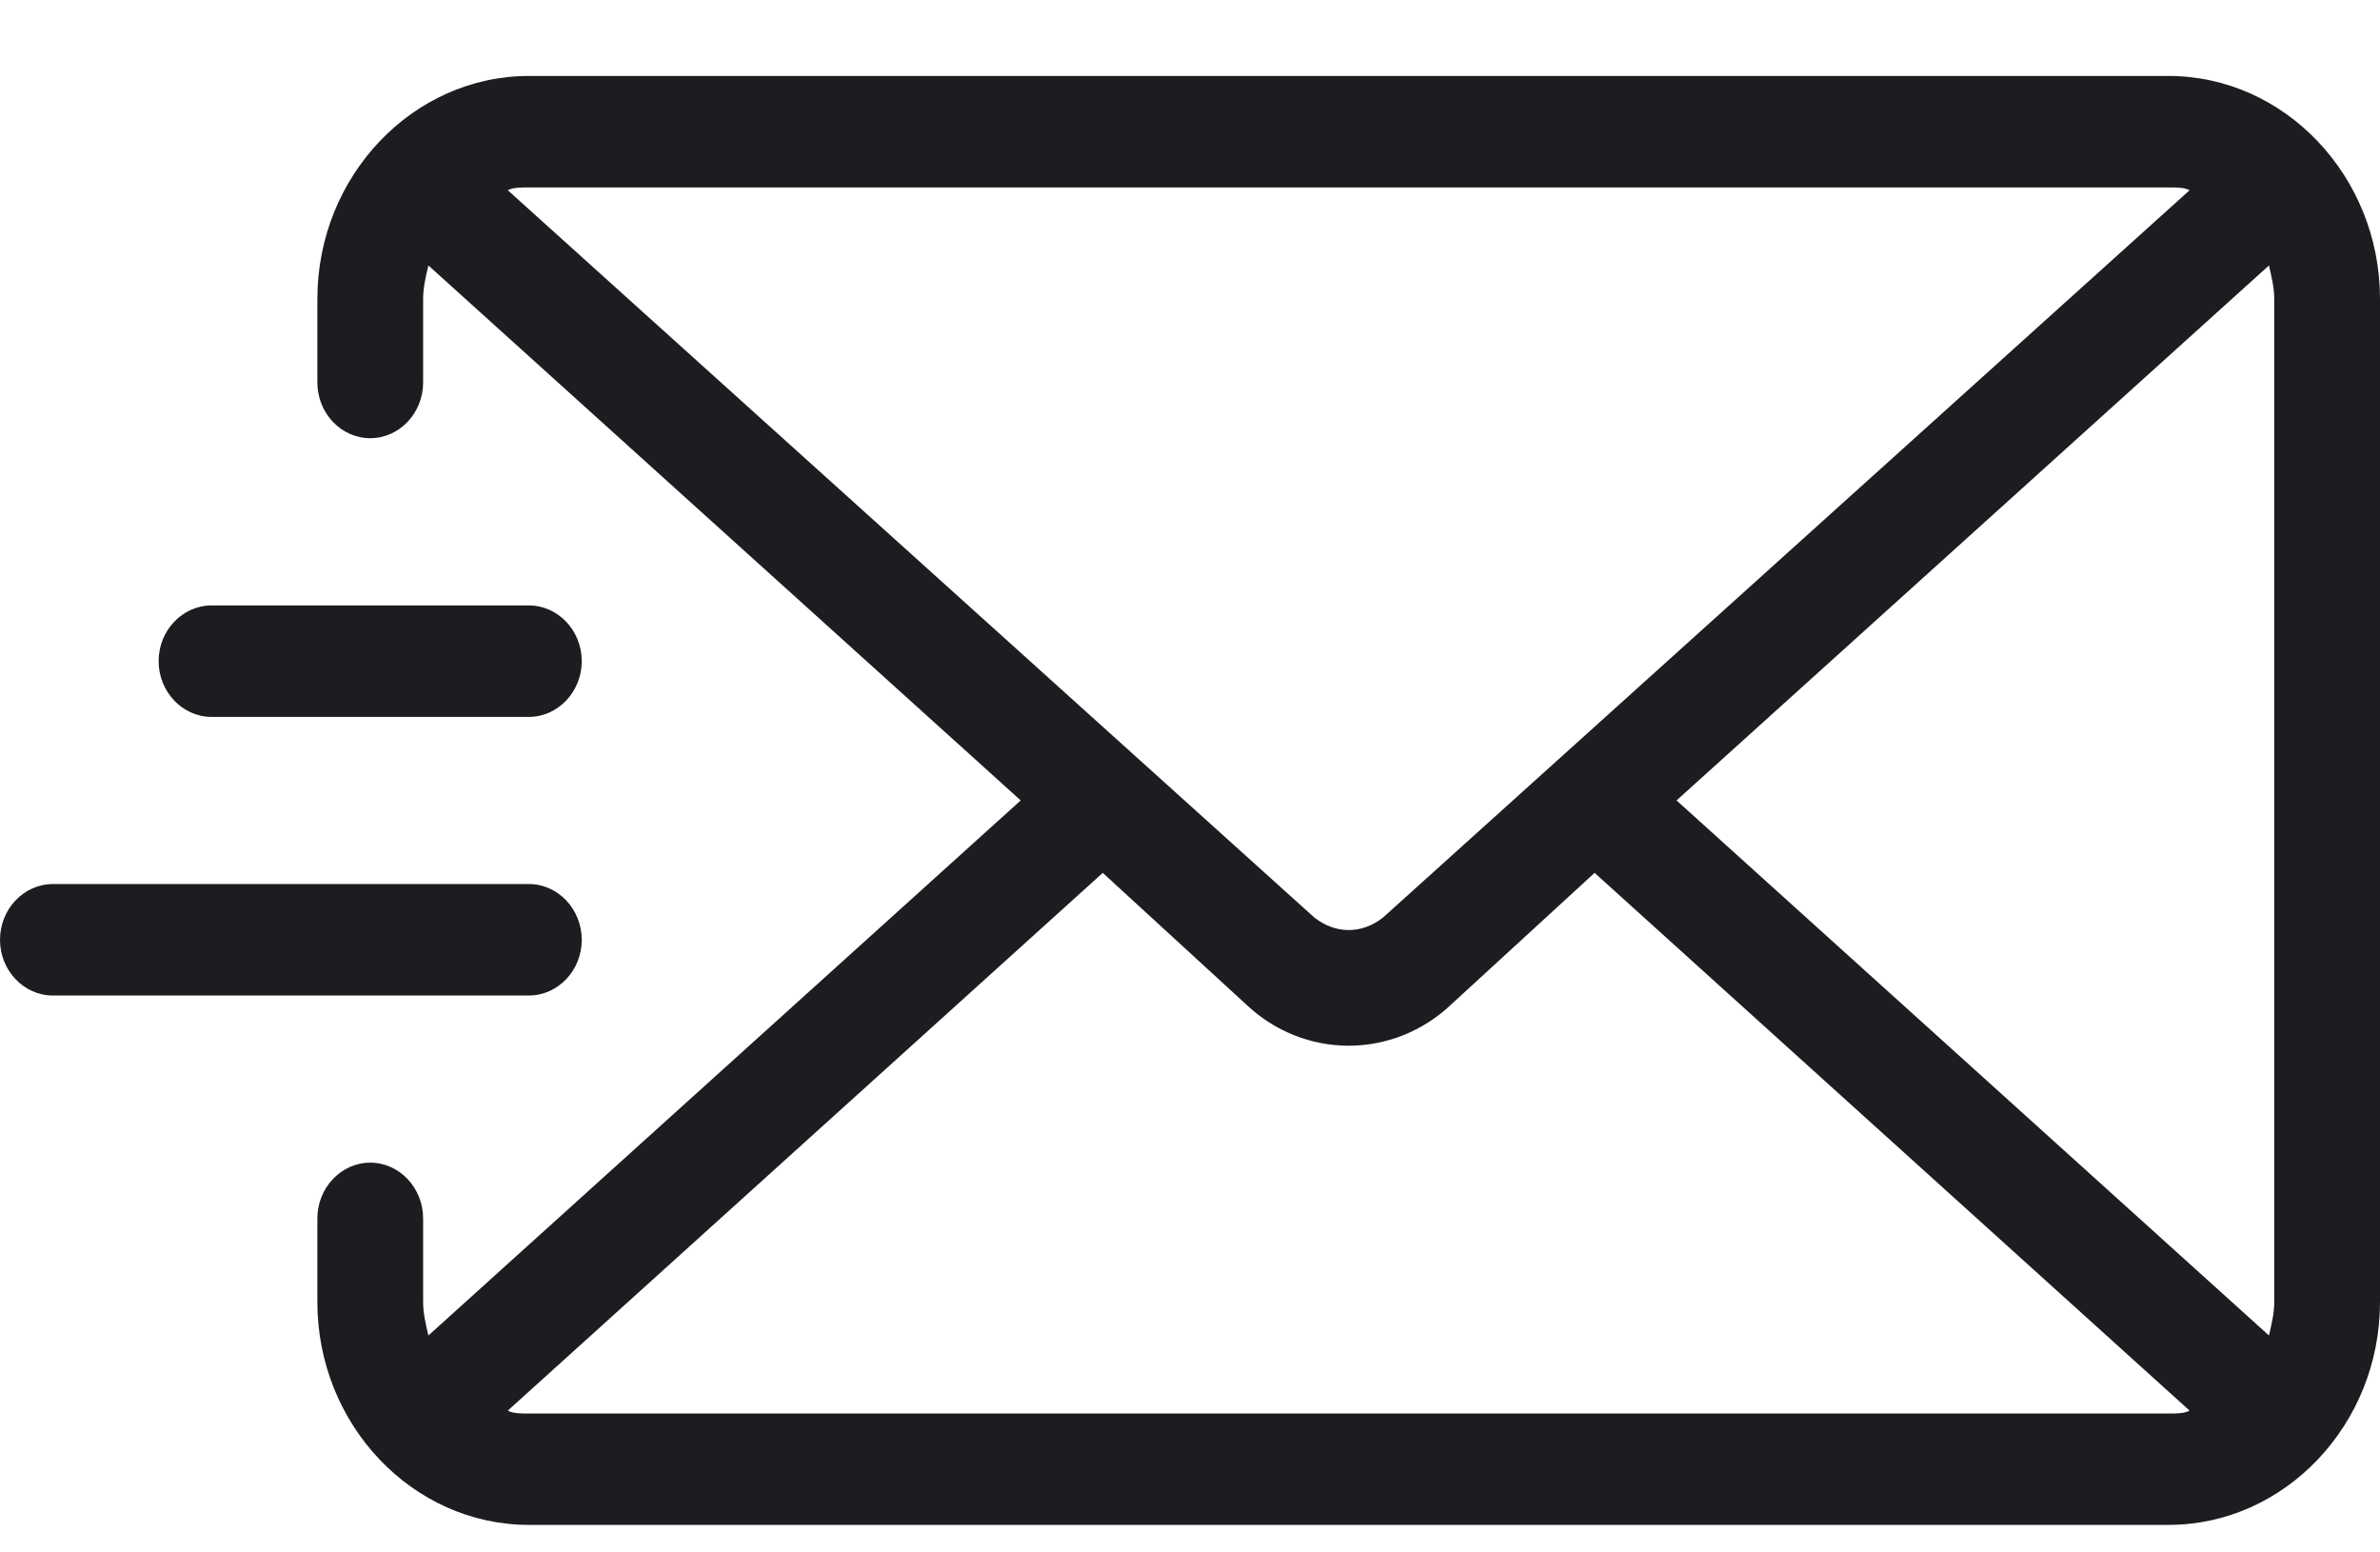 <svg xmlns="http://www.w3.org/2000/svg" width="23" height="15" viewBox="0 0 23 15" fill="none"><path d="M20.956 0.734H5.111C3.987 0.734 3.067 1.704 3.067 2.888V3.696C3.067 3.992 3.297 4.234 3.578 4.234C3.859 4.234 4.089 3.992 4.089 3.696V2.888C4.089 2.781 4.114 2.673 4.14 2.565L9.864 7.734L4.14 12.904C4.114 12.796 4.089 12.688 4.089 12.581V11.773C4.089 11.477 3.859 11.234 3.578 11.234C3.297 11.234 3.067 11.477 3.067 11.773V12.581C3.067 13.765 3.987 14.734 5.111 14.734H20.956C22.08 14.734 23 13.765 23 12.581V2.888C23 1.704 22.08 0.734 20.956 0.734ZM4.907 1.838C4.958 1.811 5.034 1.811 5.111 1.811H20.956C21.032 1.811 21.109 1.811 21.16 1.838L13.366 8.865C13.161 9.027 12.906 9.027 12.701 8.865L4.907 1.838ZM20.956 13.658H5.111C5.034 13.658 4.958 13.658 4.907 13.63L10.657 8.434L12.037 9.7C12.318 9.969 12.676 10.104 13.033 10.104C13.391 10.104 13.749 9.969 14.03 9.7L15.41 8.434L21.16 13.63C21.109 13.658 21.032 13.658 20.956 13.658ZM21.978 12.581C21.978 12.688 21.952 12.796 21.927 12.904L16.202 7.734L21.927 2.565C21.952 2.673 21.978 2.781 21.978 2.888V12.581ZM1.533 6.388C1.533 6.092 1.763 5.85 2.044 5.85H5.111C5.392 5.85 5.622 6.092 5.622 6.388C5.622 6.684 5.392 6.927 5.111 6.927H2.044C1.763 6.927 1.533 6.684 1.533 6.388ZM5.111 9.619H0.511C0.23 9.619 0 9.377 0 9.081C0 8.784 0.23 8.542 0.511 8.542H5.111C5.392 8.542 5.622 8.784 5.622 9.081C5.622 9.377 5.392 9.619 5.111 9.619Z" fill="#1C1D20"></path></svg>